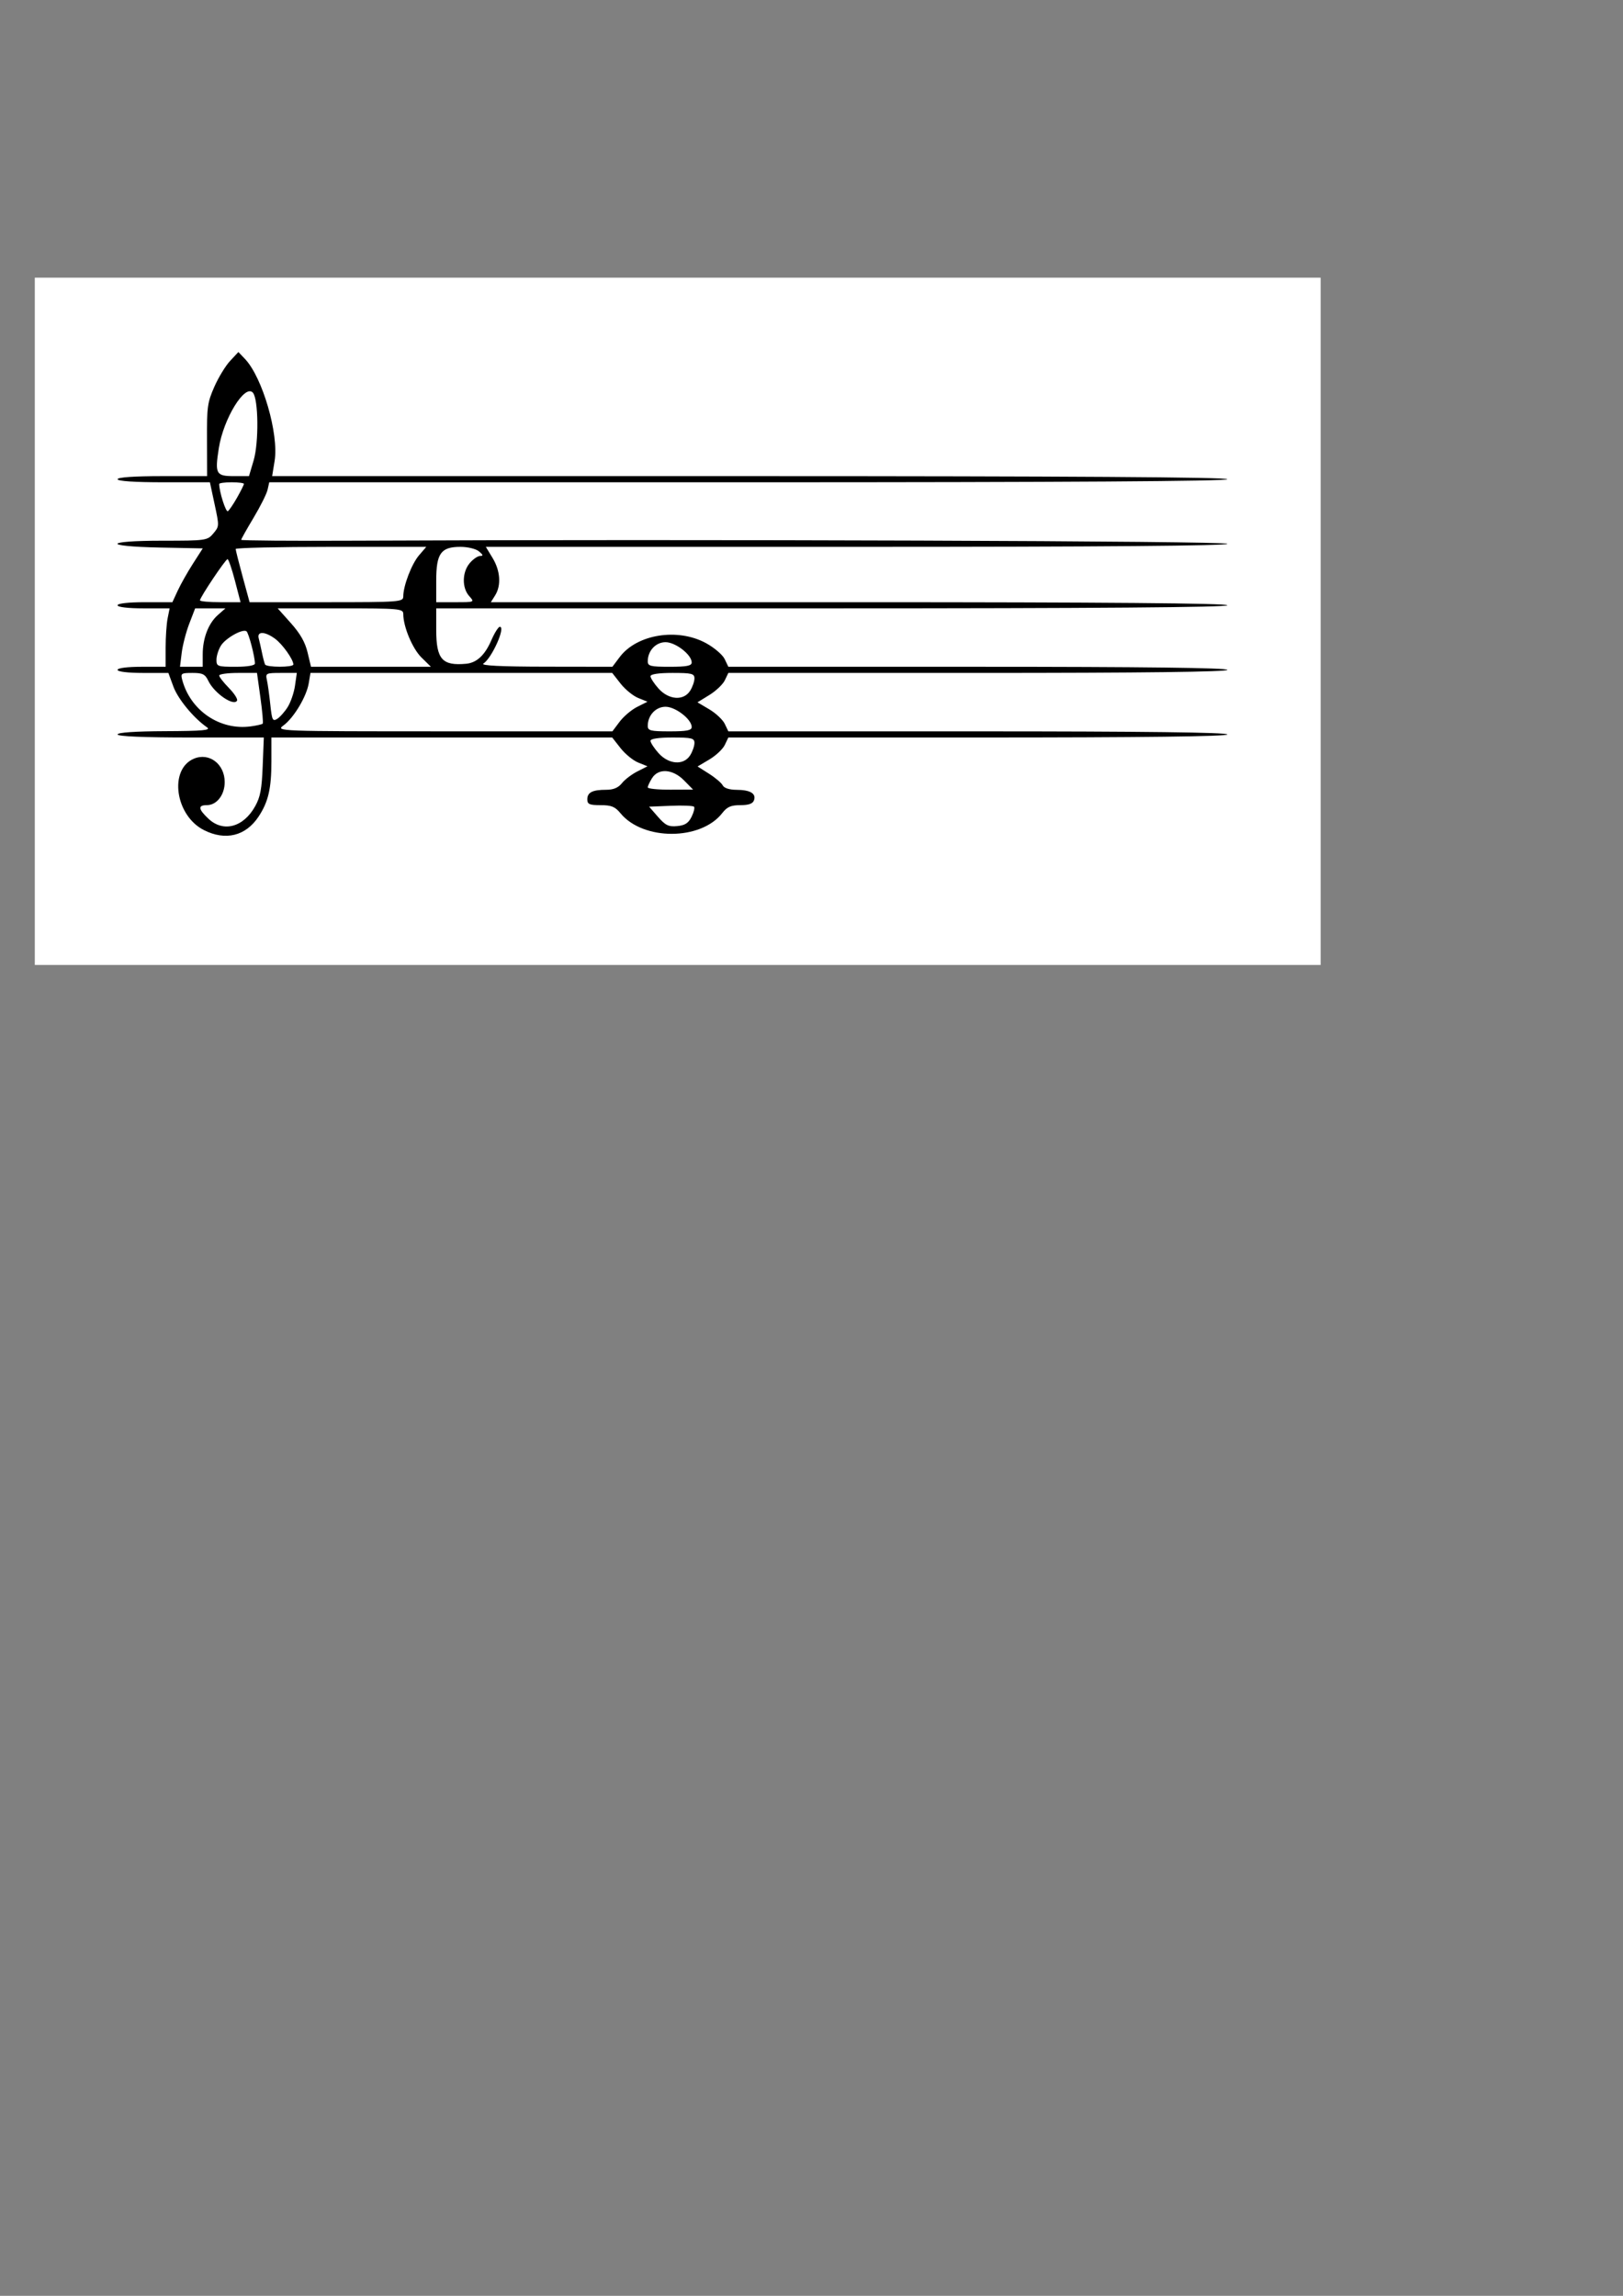 <?xml version="1.0" encoding="UTF-8" standalone="no"?>
<!-- Created with Inkscape (http://www.inkscape.org/) -->
<svg
   xmlns:dc="http://purl.org/dc/elements/1.1/"
   xmlns:cc="http://web.resource.org/cc/"
   xmlns:rdf="http://www.w3.org/1999/02/22-rdf-syntax-ns#"
   xmlns:svg="http://www.w3.org/2000/svg"
   xmlns="http://www.w3.org/2000/svg"
   xmlns:sodipodi="http://inkscape.sourceforge.net/DTD/sodipodi-0.dtd"
   xmlns:inkscape="http://www.inkscape.org/namespaces/inkscape"
   sodipodi:docname="noteSeuleNoire.svg"
   sodipodi:docbase="/home/bobuss/these/papier/icmc2005"
   inkscape:version="0.41"
   sodipodi:version="0.32"
   id="svg4738"
   height="297mm"
   width="210mm">
  <rect width="100%" height="100%" fill="#808080" stroke="none"/>
  <defs
     id="defs3" />
  <sodipodi:namedview
     inkscape:window-y="64"
     inkscape:window-x="32"
     inkscape:window-height="542"
     inkscape:window-width="640"
     inkscape:current-layer="layer1"
     inkscape:document-units="px"
     inkscape:cy="520.00000"
     inkscape:cx="375.00000"
     inkscape:zoom="0.35000000"
     inkscape:pageshadow="2"
     inkscape:pageopacity="0.0"
     borderopacity="1.0"
     bordercolor="#666666"
     pagecolor="#ffffff"
     id="base" />
  <g
     id="layer1"
     inkscape:groupmode="layer"
     inkscape:label="Layer 1">
    <rect
       inkscape:export-ydpi="90.000000"
       inkscape:export-xdpi="90.000000"
       inkscape:export-filename="/home/bobuss/these/papier/icmc2005/noteNoire.png"
       y="135.765"
       x="17.019"
       height="336.052"
       width="628.82"
       id="rect2325"
       style="stroke-opacity:1;stroke-dashoffset:0;stroke-miterlimit:4;stroke-linejoin:miter;stroke-linecap:butt;stroke-width:5.777;stroke:none;fill-rule:nonzero;fill-opacity:1;fill:#ffffff;opacity:1" />
    <path
       inkscape:export-ydpi="90.000000"
       inkscape:export-xdpi="90.000000"
       inkscape:export-filename="/home/bobuss/these/papier/icmc2005/noteNoire.png"
       id="path1548"
       d="M 99.675,405.844 C 85.675,398.728 82.517,376.193 94.788,370.971 C 102.273,367.787 109.884,373.548 109.884,382.398 C 109.884,388.664 106.004,393.674 101.152,393.674 C 96.692,393.674 96.916,395.587 101.926,400.306 C 109.209,407.164 119.097,404.502 124.818,394.142 C 127.322,389.609 128.026,385.827 128.467,374.561 L 129.012,360.597 L 93.251,360.597 C 70.306,360.597 57.49,360.059 57.49,359.094 C 57.49,358.153 66.163,357.557 80.664,357.502 C 99.177,357.431 103.316,357.053 101.24,355.623 C 94.756,351.155 87.035,341.804 84.795,335.708 L 82.344,329.036 L 69.917,329.03 C 62.531,329.027 57.49,328.414 57.49,327.521 C 57.49,326.633 62.304,326.017 69.245,326.017 L 81,326.017 L 81,316.621 C 81,311.453 81.438,305.025 81.974,302.338 L 82.948,297.451 L 70.219,297.451 C 62.629,297.451 57.49,296.844 57.49,295.948 C 57.49,295.046 62.855,294.444 70.897,294.444 L 84.304,294.444 L 86.908,288.806 C 88.34,285.705 91.679,279.786 94.329,275.651 L 99.147,268.134 L 78.318,267.72 C 49.845,267.154 50.763,264.375 79.423,264.375 C 100.683,264.375 101.446,264.267 104.309,260.855 C 107.254,257.348 107.256,257.3 104.956,246.572 L 102.647,235.809 L 80.069,235.809 C 65.912,235.809 57.49,235.248 57.49,234.305 C 57.49,233.365 65.685,232.802 79.387,232.802 L 101.284,232.802 L 101.218,215.136 C 101.157,198.881 101.443,196.806 104.801,189.155 C 106.807,184.582 110.28,178.878 112.516,176.48 L 116.583,172.12 L 119.822,175.525 C 128.368,184.51 136.426,212.257 134.296,225.37 L 133.089,232.802 L 366.663,232.802 C 521.483,232.802 600.237,233.309 600.237,234.305 C 600.237,235.302 521.247,235.809 365.953,235.809 L 131.67,235.809 L 130.854,239.448 C 130.405,241.449 127.317,247.628 123.991,253.178 C 120.665,258.728 117.944,263.574 117.944,263.945 C 117.944,264.316 142.882,264.504 173.361,264.363 C 340.922,263.585 600.237,264.506 600.237,265.878 C 600.237,266.873 538.9,267.382 418.914,267.382 L 237.591,267.382 L 240.909,272.854 C 244.7,279.106 245.18,286.239 242.136,291.103 L 240.044,294.444 L 420.141,294.444 C 539.309,294.444 600.237,294.953 600.237,295.948 C 600.237,296.943 534.856,297.451 406.782,297.451 L 213.328,297.451 L 213.328,307.976 C 213.328,322.355 216.252,325.652 228.013,324.537 C 233.136,324.052 237.133,320.32 240.251,313.113 C 241.831,309.461 243.715,306.472 244.437,306.472 C 247.39,306.472 240.568,321.736 236.398,324.459 C 234.892,325.442 244.923,325.941 266.816,325.972 L 299.481,326.017 L 303.045,321.278 C 311.459,310.087 331.412,306.876 345.297,314.479 C 349.299,316.67 353.386,320.163 354.38,322.24 L 356.186,326.017 L 478.211,326.017 C 558.666,326.017 600.237,326.53 600.237,327.521 C 600.237,328.512 558.666,329.024 478.211,329.024 L 356.186,329.024 L 354.465,332.623 C 353.519,334.602 350.122,337.835 346.917,339.807 L 341.091,343.394 L 346.89,346.837 C 350.08,348.731 353.477,351.925 354.438,353.935 L 356.186,357.59 L 478.211,357.59 C 558.666,357.59 600.237,358.103 600.237,359.094 C 600.237,360.085 558.666,360.597 478.211,360.597 L 356.186,360.597 L 354.438,364.253 C 353.477,366.263 350.093,369.45 346.918,371.335 L 341.146,374.762 L 346.76,378.326 C 349.847,380.286 352.857,382.849 353.448,384.023 C 354.105,385.329 356.71,386.165 360.165,386.18 C 366.886,386.207 369.862,387.974 368.733,391.267 C 368.151,392.964 366.182,393.674 362.062,393.674 C 357.449,393.674 355.579,394.494 353.195,397.563 C 342.724,411.04 314.49,411.082 303.44,397.637 C 300.785,394.406 298.985,393.674 293.7,393.674 C 288.235,393.674 287.217,393.227 287.217,390.828 C 287.217,387.419 289.732,386.157 296.523,386.157 C 299.997,386.157 302.379,385.15 304.137,382.937 C 305.545,381.167 308.933,378.584 311.667,377.198 L 316.638,374.678 L 312.095,372.84 C 309.597,371.829 305.716,368.661 303.471,365.8 L 299.39,360.597 L 216.056,360.597 L 132.722,360.597 L 132.722,372.401 C 132.722,385.597 131.196,392.117 126.422,399.314 C 120.135,408.791 110.231,411.209 99.675,405.844 z M 338.189,399.397 C 339.301,397.17 339.848,394.941 339.404,394.444 C 338.96,393.947 333.837,393.74 328.02,393.983 L 317.444,394.426 L 321.789,399.404 C 325.423,403.568 326.956,404.306 331.151,403.915 C 334.965,403.559 336.653,402.476 338.189,399.397 z M 334.552,381.602 C 329.022,375.973 321.998,375.469 318.864,380.477 C 317.714,382.315 316.772,384.345 316.772,384.988 C 316.772,385.631 321.76,386.137 327.856,386.112 L 338.939,386.068 L 334.552,381.602 z M 337.519,369.284 C 338.67,367.446 339.611,364.74 339.611,363.27 C 339.611,360.932 338.267,360.597 328.863,360.597 C 322.082,360.597 318.116,361.195 318.116,362.217 C 318.116,363.107 319.883,365.813 322.043,368.23 C 327.048,373.832 334.362,374.329 337.519,369.284 z M 303.033,352.866 C 304.987,350.268 308.847,347.009 311.612,345.623 L 316.638,343.105 L 312.095,341.267 C 309.597,340.256 305.716,337.088 303.471,334.226 L 299.39,329.024 L 225.61,329.024 L 151.829,329.024 L 150.976,334.113 C 149.884,340.627 143.69,350.966 138.652,354.683 C 134.769,357.547 135.405,357.571 217.109,357.581 L 299.481,357.59 L 303.033,352.866 z M 338.267,355.469 C 338.267,351.699 330.345,345.563 325.478,345.563 C 320.685,345.563 316.772,349.767 316.772,354.918 C 316.772,357.256 318.117,357.59 327.52,357.59 C 335.877,357.59 338.267,357.119 338.267,355.469 z M 128.478,353.821 C 128.785,353.477 128.281,347.757 127.357,341.11 L 125.677,329.024 L 116.437,329.024 C 111.355,329.024 107.197,329.592 107.197,330.286 C 107.197,330.98 109.33,333.72 111.937,336.375 C 114.544,339.03 116.338,341.816 115.924,342.565 C 114.305,345.497 104.767,338.938 101.884,332.91 C 100.318,329.636 99.096,329.024 94.117,329.024 C 88.617,329.024 88.27,329.259 89.111,332.407 C 93.122,347.429 107.507,357.206 122.596,355.166 C 125.524,354.77 128.171,354.165 128.478,353.821 z M 140.642,345.783 C 142.146,343.421 143.776,338.683 144.266,335.256 L 145.157,329.024 L 137.45,329.024 C 130.088,329.024 129.779,329.178 130.517,332.47 C 130.942,334.365 131.693,339.753 132.185,344.443 C 132.984,352.049 133.342,352.815 135.495,351.525 C 136.823,350.73 139.139,348.146 140.642,345.783 z M 337.519,337.711 C 338.67,335.873 339.611,333.167 339.611,331.697 C 339.611,329.359 338.267,329.024 328.863,329.024 C 322.082,329.024 318.116,329.622 318.116,330.644 C 318.116,331.534 319.883,334.24 322.043,336.657 C 327.048,342.259 334.362,342.756 337.519,337.711 z M 99.136,319.955 C 99.136,312.039 101.935,304.768 106.544,300.711 L 110.246,297.451 L 102.842,297.451 L 95.437,297.451 L 92.564,304.924 C 90.985,309.034 89.317,315.462 88.858,319.207 L 88.024,326.017 L 93.58,326.017 L 99.136,326.017 L 99.136,319.955 z M 124.662,324.428 C 124.662,321.093 121.594,309.393 120.525,308.654 C 118.62,307.336 110.351,311.983 108.044,315.669 C 106.839,317.594 105.854,320.71 105.854,322.593 C 105.854,325.83 106.367,326.017 115.258,326.017 C 120.97,326.017 124.662,325.394 124.662,324.428 z M 143.461,324.89 C 143.442,322.429 138.175,315.009 134.548,312.333 C 129.57,308.66 125.577,308.55 126.522,312.11 C 126.907,313.557 127.635,316.771 128.142,319.252 C 128.649,321.733 129.318,324.27 129.629,324.89 C 130.367,326.362 143.472,326.362 143.461,324.89 z M 206.099,321.462 C 201.693,317.133 197.207,306.4 197.207,300.191 C 197.207,297.621 195.311,297.451 166.5,297.451 L 135.793,297.451 L 142.255,304.683 C 146.814,309.785 149.214,313.993 150.402,318.966 L 152.088,326.017 L 181.411,326.017 L 210.735,326.017 L 206.099,321.462 z M 338.267,323.896 C 338.267,320.126 330.345,313.99 325.478,313.99 C 320.685,313.99 316.772,318.194 316.772,323.345 C 316.772,325.683 318.117,326.017 327.52,326.017 C 335.877,326.017 338.267,325.546 338.267,323.896 z M 114.892,283.92 C 113.383,278.132 111.756,273.396 111.276,273.396 C 110.305,273.396 97.793,292.08 97.793,293.529 C 97.793,294.033 102.258,294.444 107.714,294.444 L 117.636,294.444 L 114.892,283.92 z M 197.207,291.627 C 197.207,286.439 201.305,275.736 204.899,271.538 L 208.457,267.382 L 161.857,267.382 C 136.228,267.382 115.258,267.854 115.258,268.432 C 115.258,269.009 116.788,275.098 118.659,281.963 L 122.061,294.444 L 159.634,294.444 C 195.471,294.444 197.207,294.314 197.207,291.627 z M 229.449,291.438 C 225.855,287.415 225.966,279.801 229.684,275.372 C 231.29,273.458 233.557,271.871 234.721,271.844 C 236.435,271.806 236.342,271.377 234.231,269.589 C 232.777,268.359 228.763,267.382 225.162,267.382 C 215.602,267.382 213.328,270.56 213.328,283.92 L 213.328,294.444 L 222.732,294.444 C 232.136,294.444 232.136,294.444 229.449,291.438 z M 115.984,243.23 C 117.801,240.008 119.288,237.02 119.288,236.59 C 119.288,236.161 116.567,235.809 113.243,235.809 C 109.917,235.809 107.197,236.186 107.197,236.647 C 107.197,240.406 110.455,250.626 111.437,249.947 C 112.12,249.474 114.166,246.451 115.984,243.23 z M 124.02,225.183 C 126.63,216.391 126.401,195.057 123.665,191.994 C 119.757,187.622 109.284,204.674 107.012,219.106 C 105.024,231.74 105.599,232.802 114.436,232.802 L 121.759,232.802 L 124.02,225.183 z "
       style="fill:#000000;fill-opacity:1" />
  </g>
</svg>
